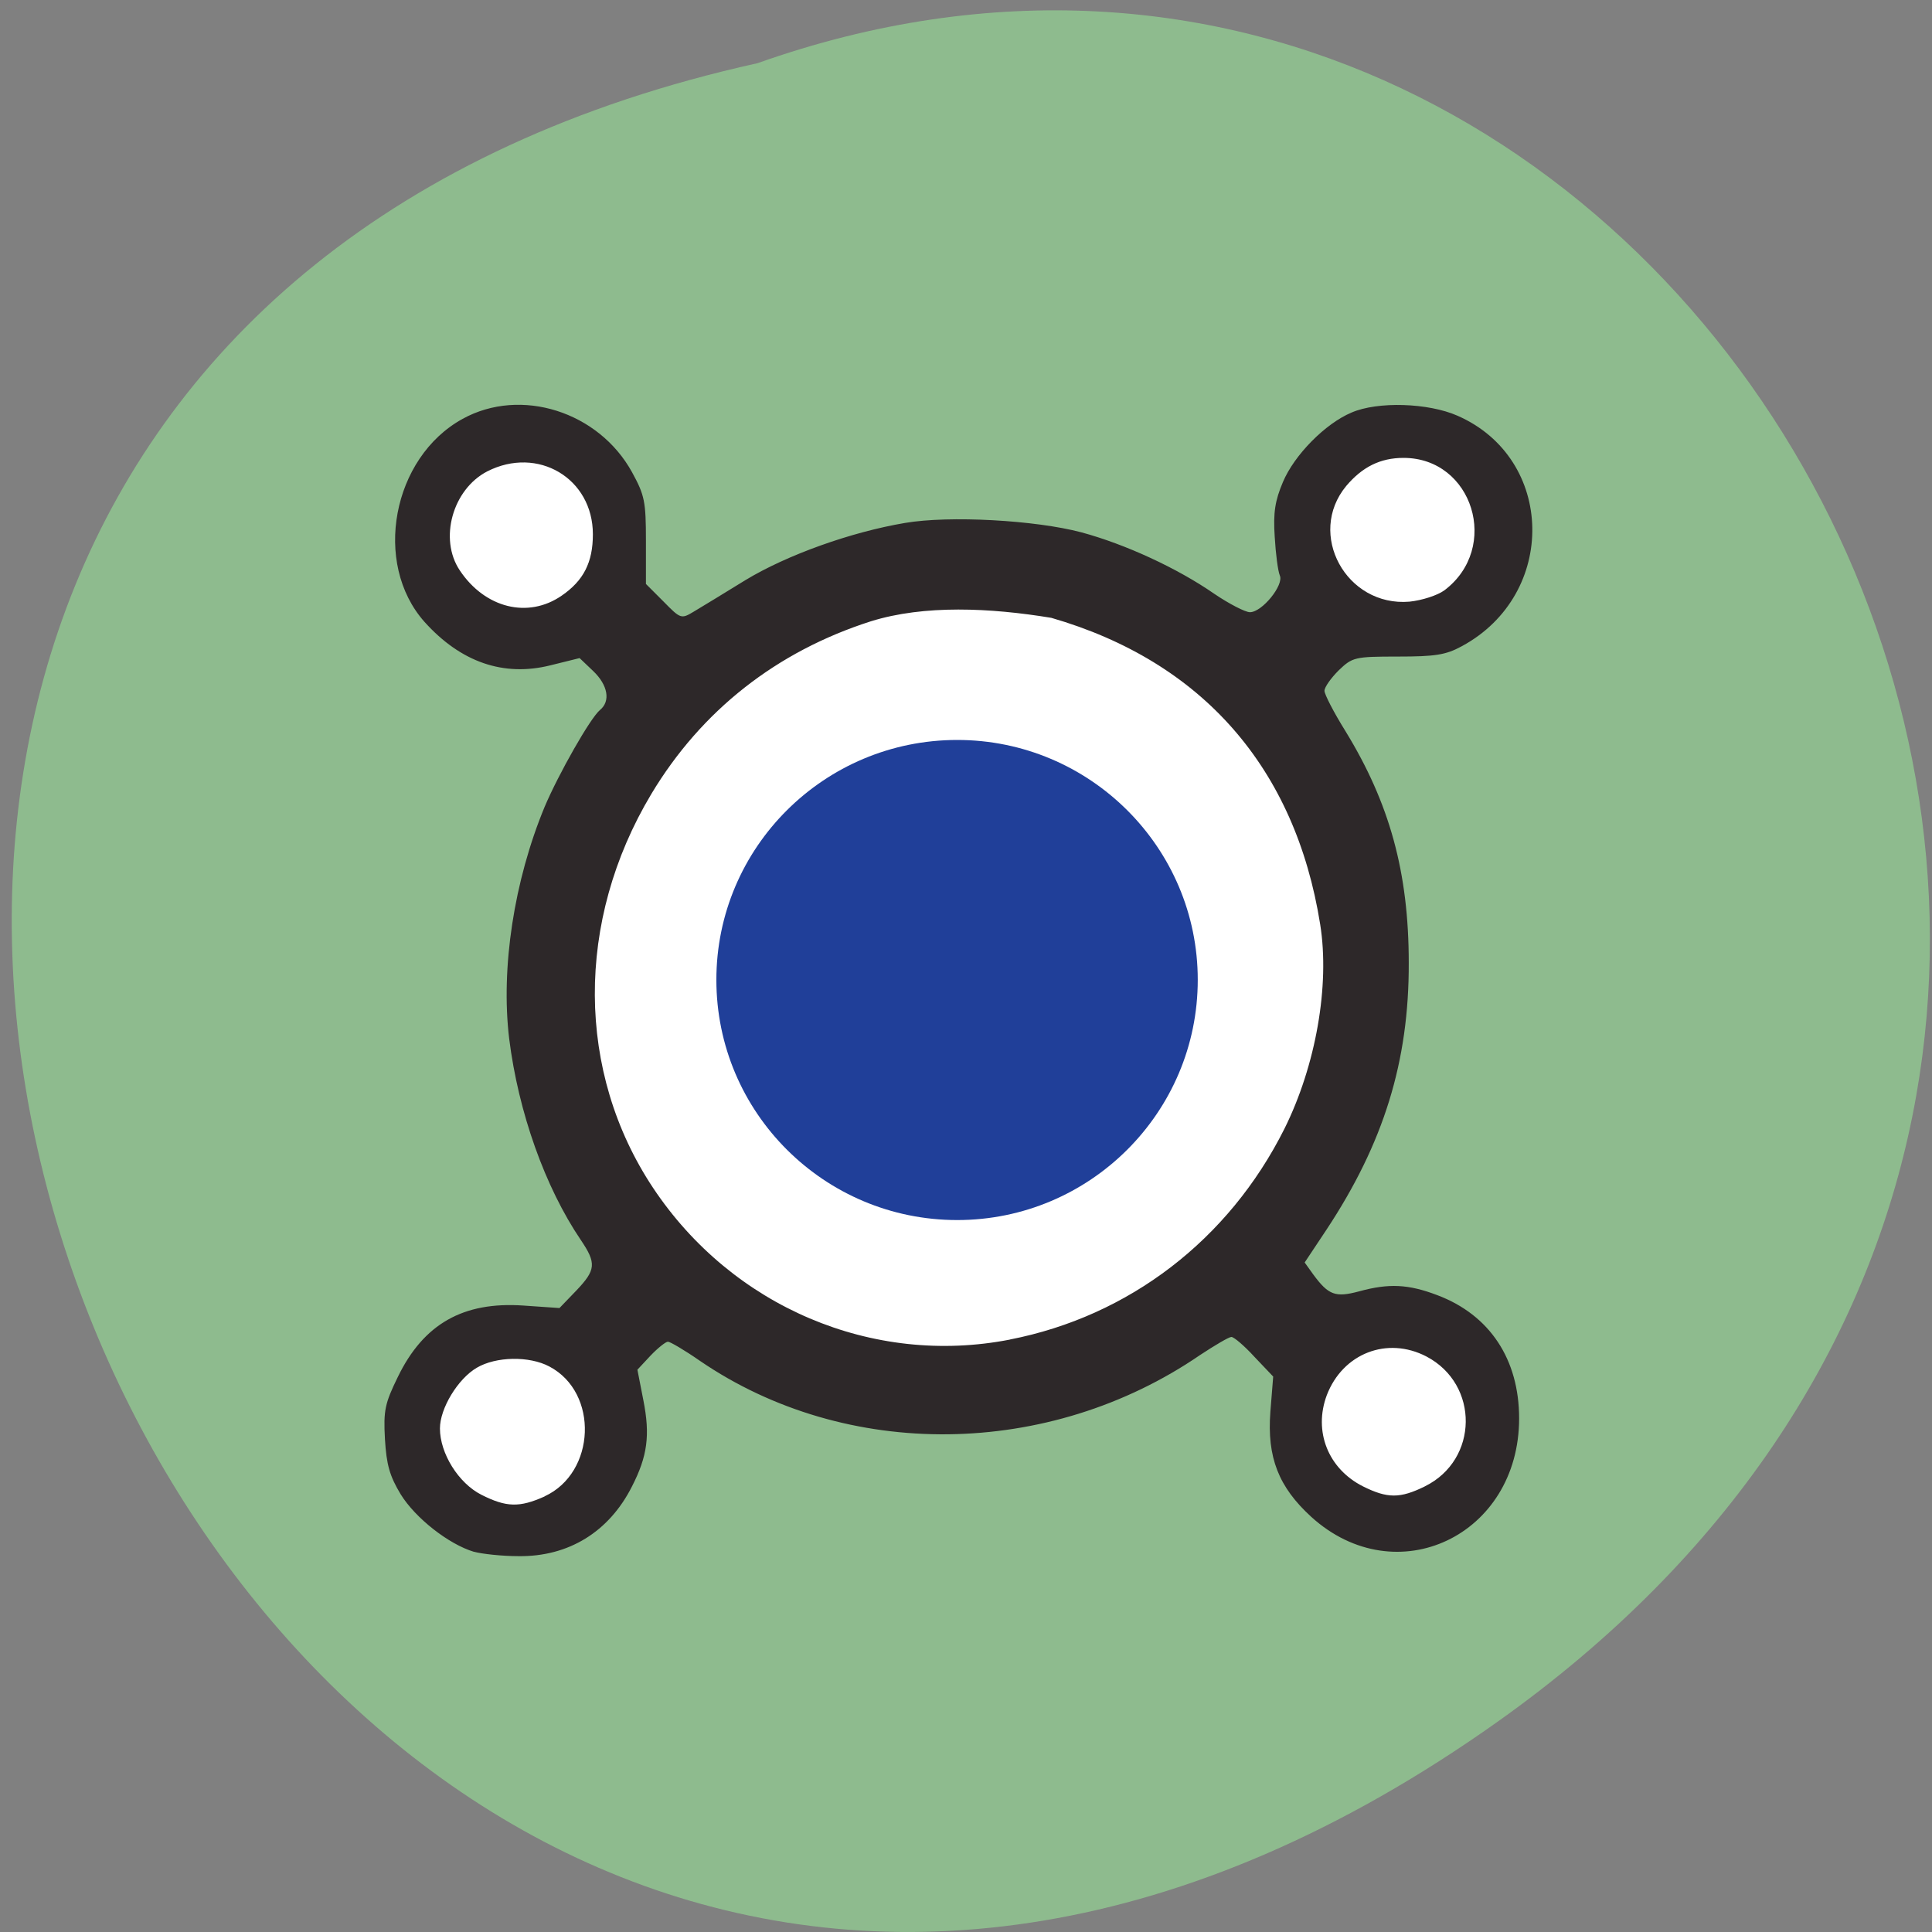 <svg xmlns="http://www.w3.org/2000/svg" viewBox="0 0 24 24" xmlns:xlink="http://www.w3.org/1999/xlink"><rect x="0" y="0" width="24" height="24" fill="#808080" stroke="none"/><path d="m 18.605 21.387 c -15.648 11.11 -27.477 -16.555 -9.195 -20.602 c 11.691 -4.145 20.789 12.371 9.195 20.602" fill="#8ebb8e"/><path d="m 16.719 12.1 c 0 2.723 -2.105 4.93 -4.707 4.93 c -2.598 0 -4.703 -2.207 -4.703 -4.93 c 0 -2.723 2.105 -4.93 4.703 -4.93 c 2.602 0 4.707 2.207 4.707 4.93" fill="#fff"/><path d="m 7.34 17.766 c 0 0.543 -0.422 0.98 -0.941 0.98 c -0.516 0 -0.938 -0.438 -0.938 -0.98 c 0 -0.539 0.422 -0.977 0.938 -0.977 c 0.52 0 0.941 0.438 0.941 0.977" fill="#fff" id="0"/><use xlink:href="#0"/><g fill="#fff"><path d="m 18.262 17.684 c 0 0.543 -0.422 0.98 -0.938 0.98 c -0.52 0 -0.938 -0.438 -0.938 -0.98 c 0 -0.543 0.418 -0.98 0.938 -0.98 c 0.516 0 0.938 0.438 0.938 0.98"/><path d="m 18.344 6.551 c 0 0.543 -0.418 0.98 -0.938 0.98 c -0.52 0 -0.938 -0.438 -0.938 -0.98 c 0 -0.539 0.418 -0.98 0.938 -0.98 c 0.52 0 0.938 0.441 0.938 0.98"/><path d="m 7.379 6.637 c 0 0.539 -0.418 0.977 -0.938 0.977 c -0.52 0 -0.938 -0.438 -0.938 -0.977 c 0 -0.543 0.418 -0.98 0.938 -0.98 c 0.52 0 0.938 0.438 0.938 0.98"/></g><path d="m 5.887 19.277 c -0.313 -0.094 -0.727 -0.418 -0.91 -0.715 c -0.137 -0.227 -0.176 -0.367 -0.195 -0.684 c -0.02 -0.359 0 -0.445 0.16 -0.773 c 0.32 -0.66 0.813 -0.938 1.559 -0.887 l 0.449 0.031 l 0.207 -0.215 c 0.246 -0.258 0.254 -0.34 0.059 -0.629 c -0.445 -0.656 -0.777 -1.59 -0.891 -2.504 c -0.105 -0.875 0.059 -1.957 0.441 -2.879 c 0.172 -0.406 0.566 -1.102 0.688 -1.203 c 0.133 -0.109 0.098 -0.309 -0.086 -0.484 l -0.168 -0.16 l -0.363 0.09 c -0.582 0.145 -1.113 -0.039 -1.563 -0.539 c -0.648 -0.727 -0.402 -2.043 0.473 -2.523 c 0.723 -0.398 1.691 -0.09 2.105 0.664 c 0.156 0.285 0.172 0.363 0.172 0.852 v 0.535 l 0.219 0.219 c 0.211 0.215 0.219 0.219 0.375 0.125 c 0.086 -0.051 0.375 -0.227 0.641 -0.391 c 0.516 -0.313 1.313 -0.598 1.984 -0.711 c 0.551 -0.094 1.617 -0.035 2.191 0.117 c 0.547 0.148 1.191 0.445 1.648 0.762 c 0.184 0.125 0.387 0.23 0.445 0.23 c 0.152 0 0.426 -0.34 0.371 -0.457 c -0.023 -0.055 -0.051 -0.27 -0.063 -0.48 c -0.02 -0.301 0.004 -0.449 0.102 -0.68 c 0.141 -0.336 0.527 -0.727 0.852 -0.863 c 0.324 -0.141 0.953 -0.121 1.316 0.039 c 1.215 0.531 1.246 2.219 0.055 2.863 c -0.199 0.109 -0.332 0.129 -0.797 0.129 c -0.535 0 -0.563 0.008 -0.734 0.172 c -0.094 0.094 -0.176 0.207 -0.176 0.254 c 0 0.043 0.117 0.27 0.258 0.496 c 0.551 0.898 0.789 1.758 0.789 2.883 c 0.004 1.227 -0.313 2.242 -1.023 3.316 l -0.27 0.406 l 0.109 0.152 c 0.188 0.254 0.273 0.285 0.566 0.207 c 0.371 -0.102 0.613 -0.09 0.973 0.047 c 0.652 0.246 1.016 0.797 1.016 1.531 c 0 1.457 -1.527 2.18 -2.582 1.223 c -0.406 -0.371 -0.551 -0.738 -0.508 -1.305 l 0.035 -0.438 l -0.234 -0.246 c -0.125 -0.137 -0.254 -0.246 -0.285 -0.246 c -0.031 0 -0.203 0.102 -0.387 0.223 c -1.879 1.289 -4.398 1.316 -6.215 0.074 c -0.191 -0.133 -0.371 -0.238 -0.398 -0.238 c -0.027 0 -0.125 0.078 -0.215 0.172 l -0.164 0.176 l 0.074 0.379 c 0.086 0.434 0.051 0.695 -0.141 1.07 c -0.285 0.566 -0.789 0.875 -1.41 0.867 c -0.203 0 -0.453 -0.027 -0.555 -0.055 m 0.879 -0.688 c 0.637 -0.293 0.676 -1.289 0.059 -1.613 c -0.25 -0.133 -0.664 -0.125 -0.902 0.016 c -0.234 0.137 -0.457 0.504 -0.457 0.754 c 0 0.309 0.23 0.68 0.516 0.824 c 0.309 0.156 0.473 0.16 0.785 0.02 m 10.934 -0.125 c 0.668 -0.328 0.68 -1.266 0.02 -1.613 c -0.488 -0.254 -1.039 -0.039 -1.238 0.48 c -0.168 0.449 0.016 0.914 0.449 1.133 c 0.305 0.152 0.461 0.152 0.77 0 m -5.156 -1.824 c 1.48 -0.289 2.719 -1.238 3.41 -2.617 c 0.391 -0.785 0.566 -1.781 0.445 -2.539 c -0.309 -1.945 -1.465 -3.266 -3.34 -3.809 c -0.758 -0.125 -1.578 -0.164 -2.242 0.043 c -1.172 0.375 -2.105 1.109 -2.727 2.145 c -0.945 1.578 -0.934 3.457 0.023 4.895 c 0.984 1.477 2.727 2.215 4.43 1.883 m -5.566 -9.242 c 0.273 -0.188 0.387 -0.414 0.387 -0.762 c 0 -0.695 -0.684 -1.102 -1.313 -0.781 c -0.43 0.223 -0.602 0.84 -0.34 1.23 c 0.313 0.469 0.848 0.602 1.266 0.313 m 10.965 -0.066 c 0.699 -0.527 0.355 -1.645 -0.508 -1.645 c -0.289 0 -0.512 0.113 -0.711 0.348 c -0.496 0.598 0 1.504 0.785 1.438 c 0.156 -0.016 0.348 -0.078 0.434 -0.141" fill="#2d2829"/><path d="m 14.879 12.172 c 0 1.648 -1.34 2.984 -2.988 2.984 c -1.652 0 -2.992 -1.336 -2.992 -2.984 c 0 -1.645 1.34 -2.98 2.992 -2.98 c 1.648 0 2.988 1.336 2.988 2.98" fill="#203f99"/></svg>
